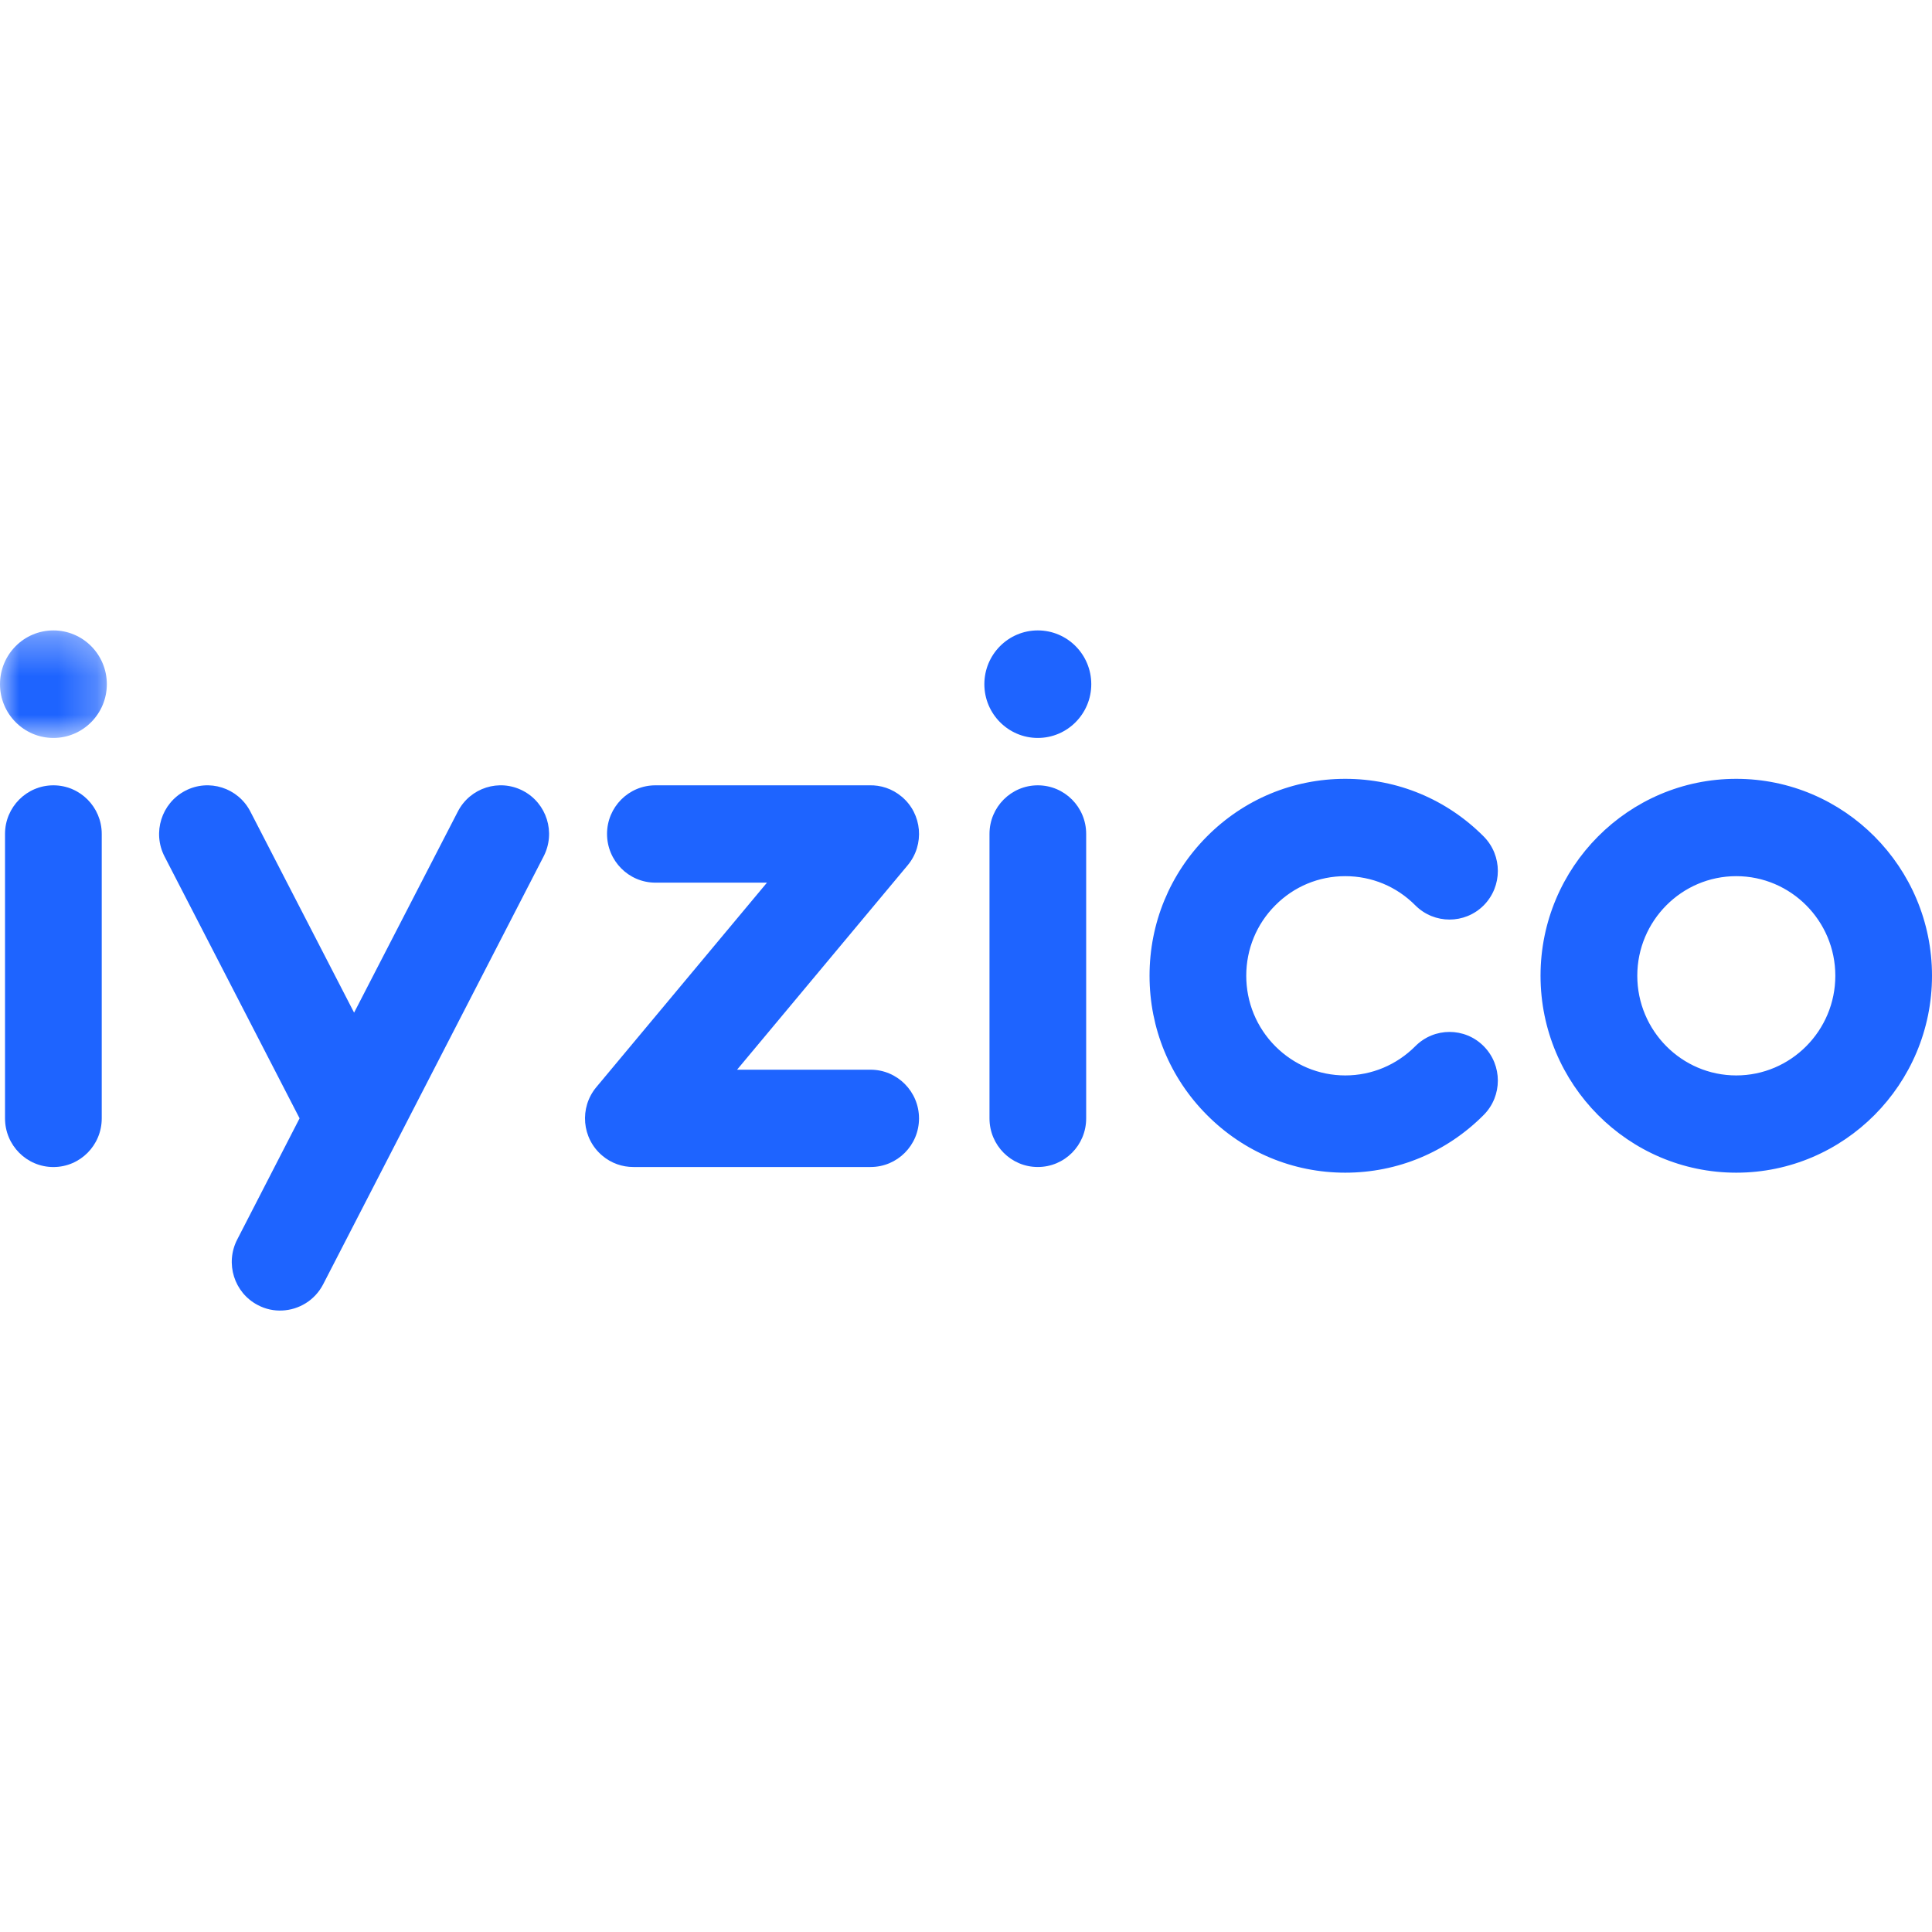 <svg width="50" height="50" viewBox="0 0 50 50" fill="none" xmlns="http://www.w3.org/2000/svg">
<g clip-path="url(#clip0_6888_14405)">
<path fill-rule="evenodd" clip-rule="evenodd" d="M1.382 20.324C0.691 20.324 0.13 20.888 0.13 21.581V28.944C0.13 29.64 0.691 30.203 1.382 30.203C2.073 30.203 2.633 29.64 2.633 28.944V21.581C2.633 20.888 2.073 20.324 1.382 20.324Z" fill="#1E64FF"/>
<mask id="mask0_6888_14405" style="mask-type:luminance" maskUnits="userSpaceOnUse" x="0" y="16" width="3" height="4">
<path d="M0 16.315H2.765V19.098H0V16.315Z" fill="white"/>
</mask>
<g mask="url(#mask0_6888_14405)">
<path fill-rule="evenodd" clip-rule="evenodd" d="M1.382 16.315C0.619 16.315 0 16.938 0 17.707C0 18.474 0.619 19.098 1.382 19.098C2.145 19.098 2.765 18.473 2.765 17.707C2.765 16.938 2.146 16.315 1.382 16.315Z" fill="#1E64FF"/>
</g>
<path fill-rule="evenodd" clip-rule="evenodd" d="M23.784 28.944C23.784 28.25 23.223 27.684 22.531 27.684H19.075L23.492 22.391C23.936 21.858 23.867 21.063 23.338 20.619C23.091 20.41 22.789 20.314 22.49 20.324C22.476 20.322 16.962 20.324 16.962 20.324C16.27 20.324 15.71 20.888 15.71 21.581C15.71 22.277 16.27 22.843 16.962 22.843H19.849L15.433 28.135C14.988 28.668 15.058 29.462 15.586 29.907C15.821 30.107 16.107 30.202 16.391 30.202H22.531C23.223 30.202 23.784 29.64 23.784 28.944ZM34.815 22.675C35.501 22.675 36.143 22.942 36.628 23.43C37.117 23.921 37.91 23.921 38.399 23.43C38.886 22.938 38.886 22.141 38.399 21.649C37.441 20.686 36.169 20.156 34.815 20.156C33.463 20.156 32.191 20.686 31.234 21.649C30.277 22.613 29.75 23.89 29.75 25.252C29.75 26.613 30.277 27.894 31.234 28.854C32.191 29.818 33.463 30.349 34.815 30.349C36.169 30.349 37.441 29.818 38.399 28.854C38.886 28.364 38.886 27.567 38.399 27.076C37.91 26.583 37.117 26.583 36.628 27.076C36.143 27.561 35.501 27.832 34.815 27.832C34.131 27.832 33.488 27.561 33.004 27.076C32.52 26.588 32.253 25.941 32.253 25.252C32.253 24.564 32.52 23.915 33.004 23.43C33.488 22.942 34.131 22.675 34.815 22.675ZM44.934 27.832C43.522 27.832 42.373 26.674 42.373 25.252C42.373 23.831 43.522 22.675 44.934 22.675C46.347 22.675 47.498 23.831 47.498 25.252C47.498 26.674 46.347 27.832 44.934 27.832ZM44.934 20.156C42.142 20.156 39.869 22.442 39.869 25.252C39.869 28.062 42.142 30.349 44.934 30.349C47.727 30.349 50 28.062 50 25.252C50 22.442 47.727 20.156 44.934 20.156ZM26.858 20.324C26.168 20.324 25.608 20.888 25.608 21.581V28.944C25.608 29.64 26.168 30.202 26.858 30.202C27.551 30.202 28.11 29.64 28.11 28.944V21.581C28.11 20.887 27.551 20.324 26.858 20.324Z" fill="#1E64FF"/>
<path fill-rule="evenodd" clip-rule="evenodd" d="M26.858 16.315C26.095 16.315 25.475 16.938 25.475 17.707C25.475 18.474 26.095 19.098 26.858 19.098C27.623 19.098 28.242 18.473 28.242 17.707C28.242 16.938 27.623 16.315 26.858 16.315Z" fill="#1E64FF"/>
<path fill-rule="evenodd" clip-rule="evenodd" d="M13.536 20.466C12.922 20.145 12.167 20.385 11.849 21.002L9.164 26.207L6.479 21.002C6.161 20.386 5.405 20.145 4.792 20.466C4.179 20.787 3.94 21.547 4.258 22.165L7.753 28.942L6.14 32.077C5.821 32.694 6.058 33.455 6.672 33.775C6.874 33.882 7.091 33.926 7.303 33.916C7.735 33.897 8.147 33.654 8.362 33.24L14.068 22.165C14.388 21.547 14.15 20.787 13.536 20.466Z" fill="#1E64FF"/>
</g>
<defs>
<clipPath id="clip0_6888_14405">
<rect width="50" height="50" fill="white"/>
</clipPath>
</defs>
</svg>
